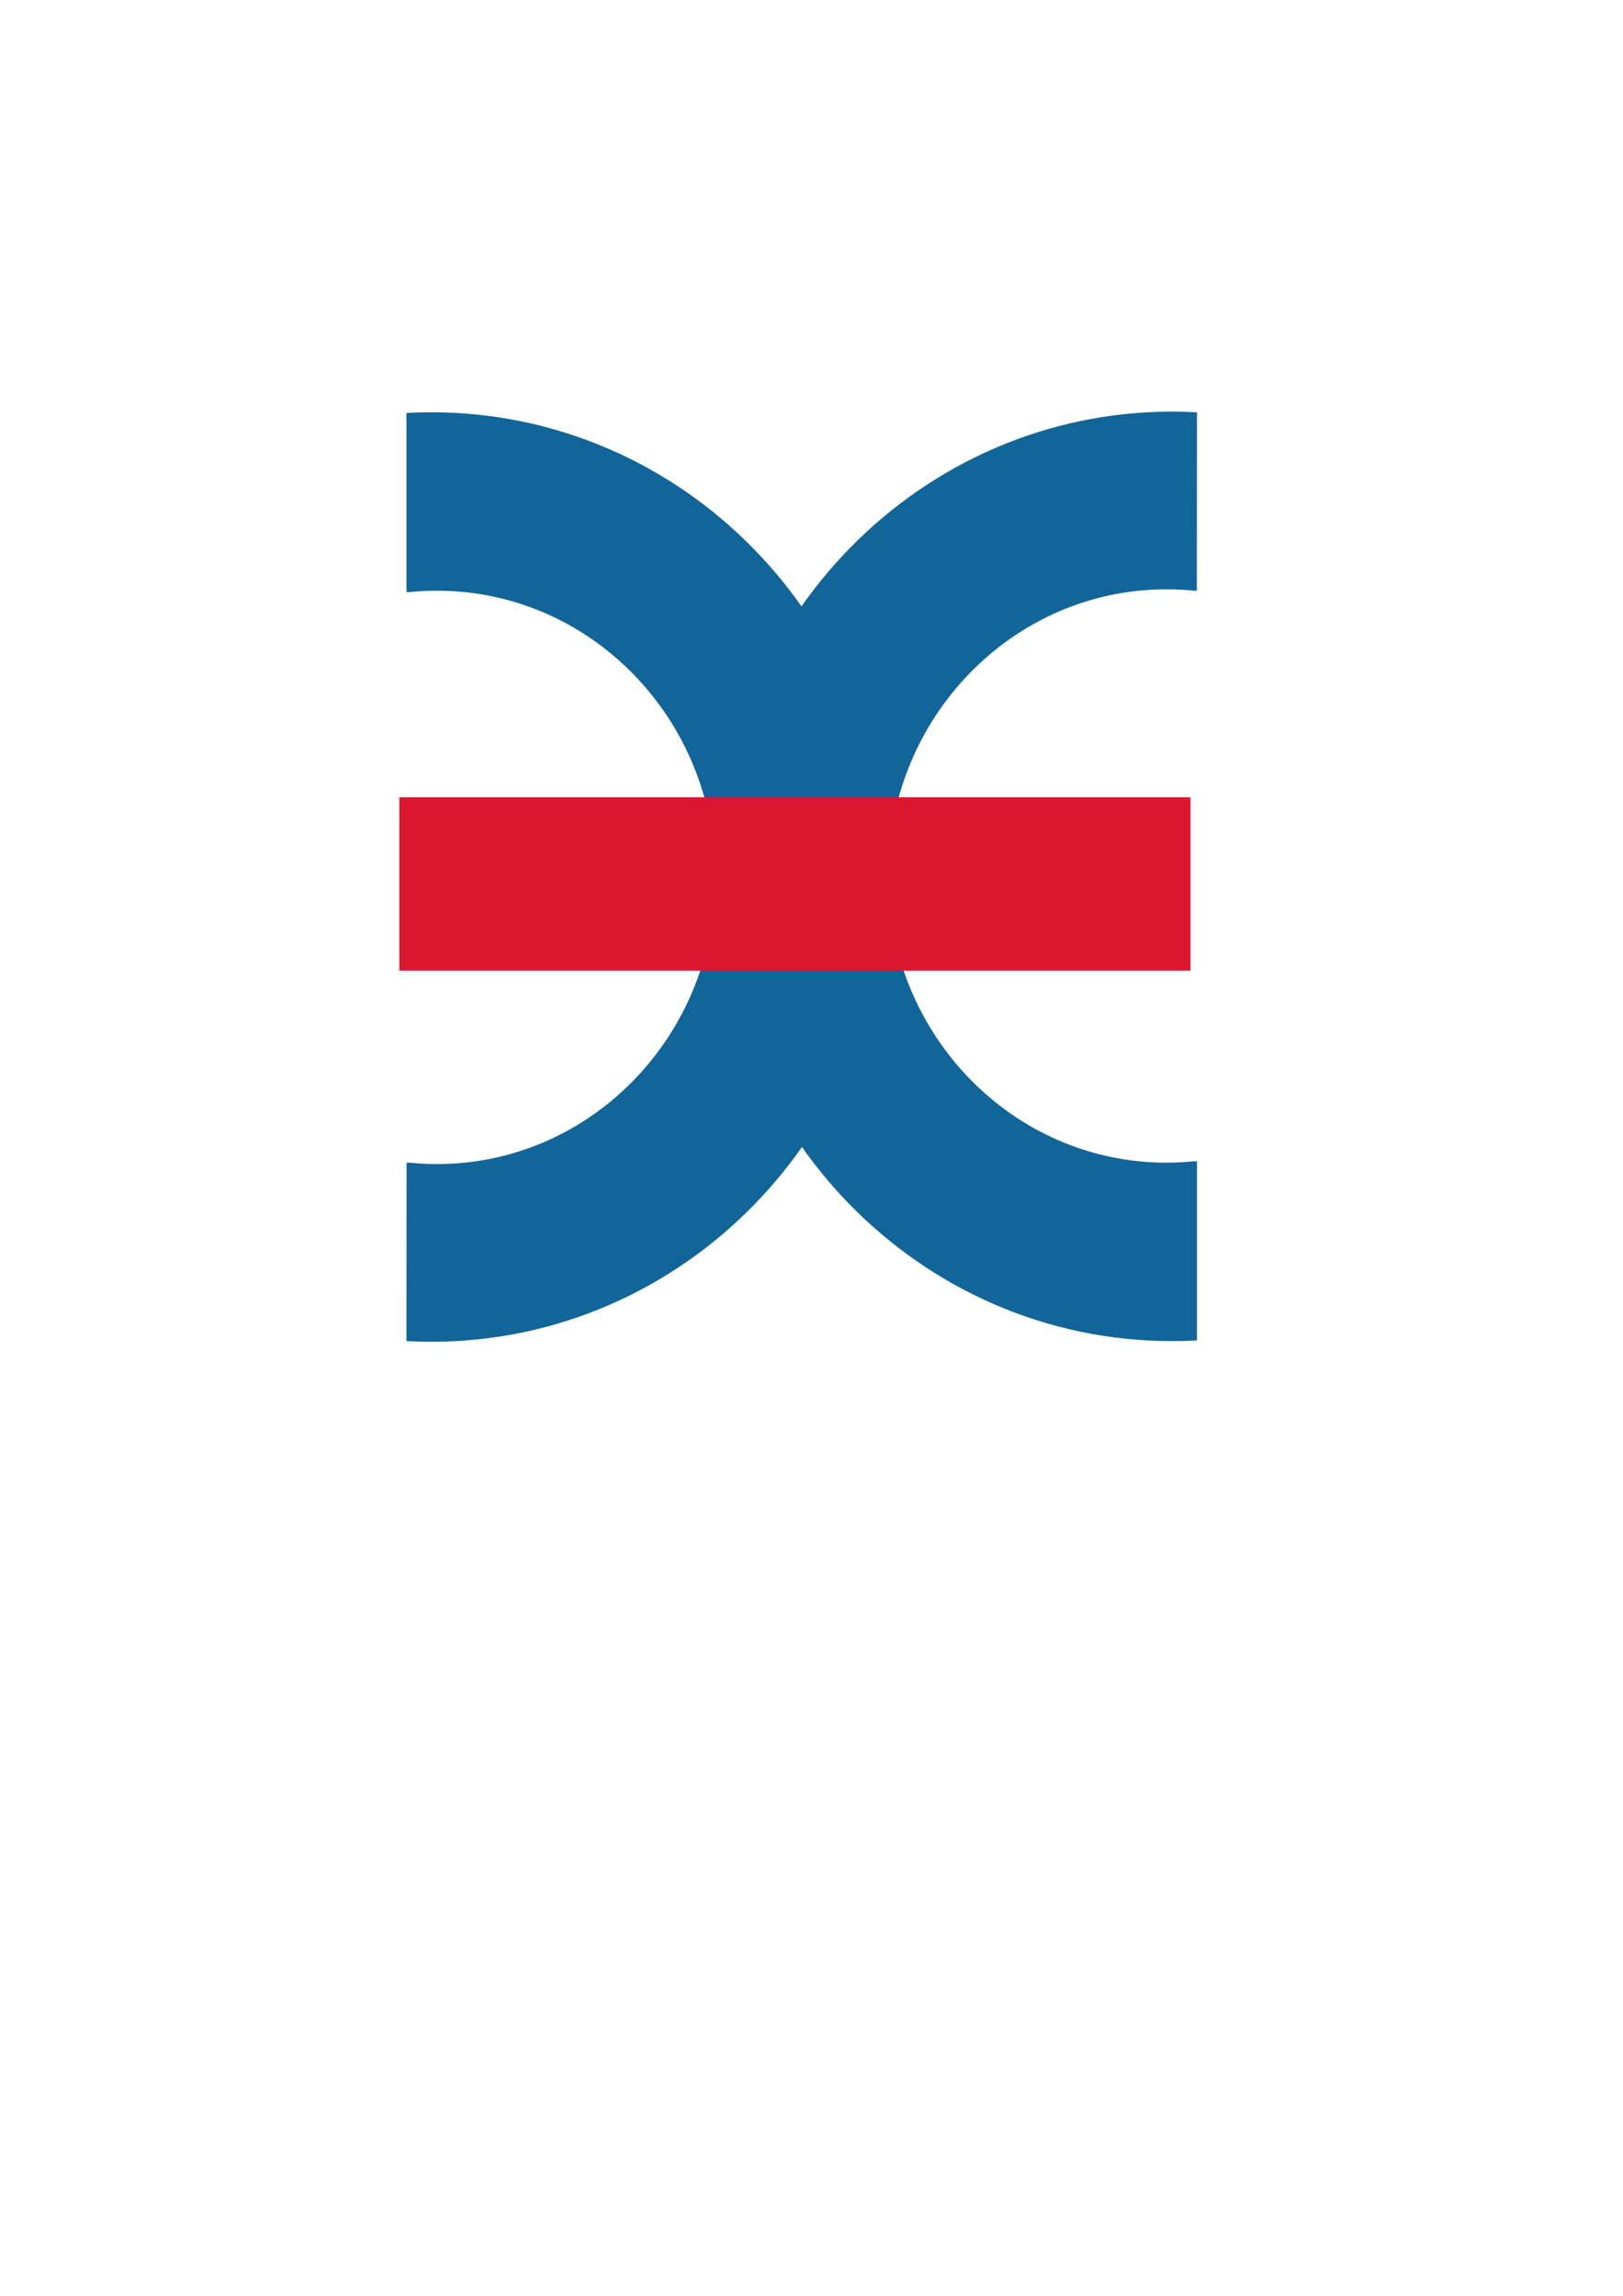 <?xml version="1.0" encoding="UTF-8" standalone="no"?>
<?xml-stylesheet type="text/css" href="./style.css" ?>

<svg
   xmlns:dc="http://purl.org/dc/elements/1.1/"
   xmlns:cc="http://creativecommons.org/ns#"
   xmlns:rdf="http://www.w3.org/1999/02/22-rdf-syntax-ns#"
   xmlns:svg="http://www.w3.org/2000/svg"
   xmlns="http://www.w3.org/2000/svg"
   xmlns:sodipodi="http://sodipodi.sourceforge.net/DTD/sodipodi-0.dtd"
   xmlns:inkscape="http://www.inkscape.org/namespaces/inkscape"
   width="210mm"
   height="297mm"
   viewBox="0 0 210 297"
   version="1.1"
   id="svg8"
   inkscape:version="1.0.2-2 (e86c870879, 2021-01-15)"
   sodipodi:docname="ggc1.svg">
  <defs
     id="defs2" />
  <sodipodi:namedview
     id="base"
     pagecolor="#ffffff"
     bordercolor="#666666"
     borderopacity="1.0"
     inkscape:pageopacity="0.0"
     inkscape:pageshadow="2"
     inkscape:zoom="1.4"
     inkscape:cx="268.73967"
     inkscape:cy="397.08458"
     inkscape:document-units="mm"
     inkscape:current-layer="layer2"
     inkscape:document-rotation="0"
     showgrid="false"
     inkscape:window-width="1920"
     inkscape:window-height="1051"
     inkscape:window-x="-9"
     inkscape:window-y="-9"
     inkscape:window-maximized="1" />
  <g
     inkscape:groupmode="layer"
     id="vin"
     inkscape:label="curveL"
     >
    <path
       id="path886"
       style="display:inline;opacity:1;fill:#126599;fill-opacity:1;stroke:#126599;stroke-width:0.264;stroke-miterlimit:4;stroke-dasharray:none;stroke-opacity:1"
       d="m 55.807,53.464 c -1.028,5.3e-5 -2.056,0.028 -3.082,0.083 v 22.915 h 0.283 v 5.2e-4 c 1.175,-0.119 2.354,-0.178 3.534,-0.178 19.965,-7e-5 36.151,16.664 36.151,37.219 1.3e-4,20.556 -16.185,37.22 -36.151,37.22 -1.18,1e-5 -2.36,-0.059 -3.535,-0.178 v 0 l -0.265,-0.003 -0.017,22.823 c 1.026,0.055 2.054,0.083 3.082,0.083 32.463,-1.4e-4 58.779,-26.859 58.779,-59.992 2e-5,-33.132 -26.316,-59.992 -58.779,-59.992 z"
       sodipodi:nodetypes="ccccccssccccccc" />
  </g>
  <g
     inkscape:groupmode="layer"
     id="line"
     inkscape:label="curveR"
     >
    <path
       id="path973"
       style="display:inline;opacity:1;fill:#126599;fill-opacity:1;stroke:#126599;stroke-width:0.264;stroke-miterlimit:4;stroke-dasharray:none;stroke-opacity:1"
       d="m 151.663,173.365 c 1.028,-6e-5 2.056,-0.028 3.082,-0.083 V 150.367 h -0.283 v -5.2e-4 c -1.175,0.119 -2.354,0.178 -3.534,0.178 -19.965,7e-5 -36.151,-16.664 -36.151,-37.219 -1.3e-4,-20.556 16.185,-37.22 36.151,-37.22 1.18,-10e-6 2.36,0.059 3.535,0.178 v 0 l 0.265,0.003 0.017,-22.823 c -1.026,-0.055 -2.054,-0.083 -3.082,-0.083 -32.463,1.4e-4 -58.779,26.859 -58.779,59.992 -2e-5,33.132 26.316,59.992 58.779,59.992 z"
       sodipodi:nodetypes="ccccccssccccccc" />
  </g>
  <g
     inkscape:label="bar"
     inkscape:groupmode="layer"
     id="hæg"
     style="display:inline">
    <path
       id="rect881"
       style="opacity:1;fill:#db162f;fill-opacity:1;stroke:#db162f;stroke-width:0.6;stroke-opacity:1"
       d="m 51.973,103.444 h 101.764 V 125.266 H 51.973 Z" />
  </g>
</svg>
